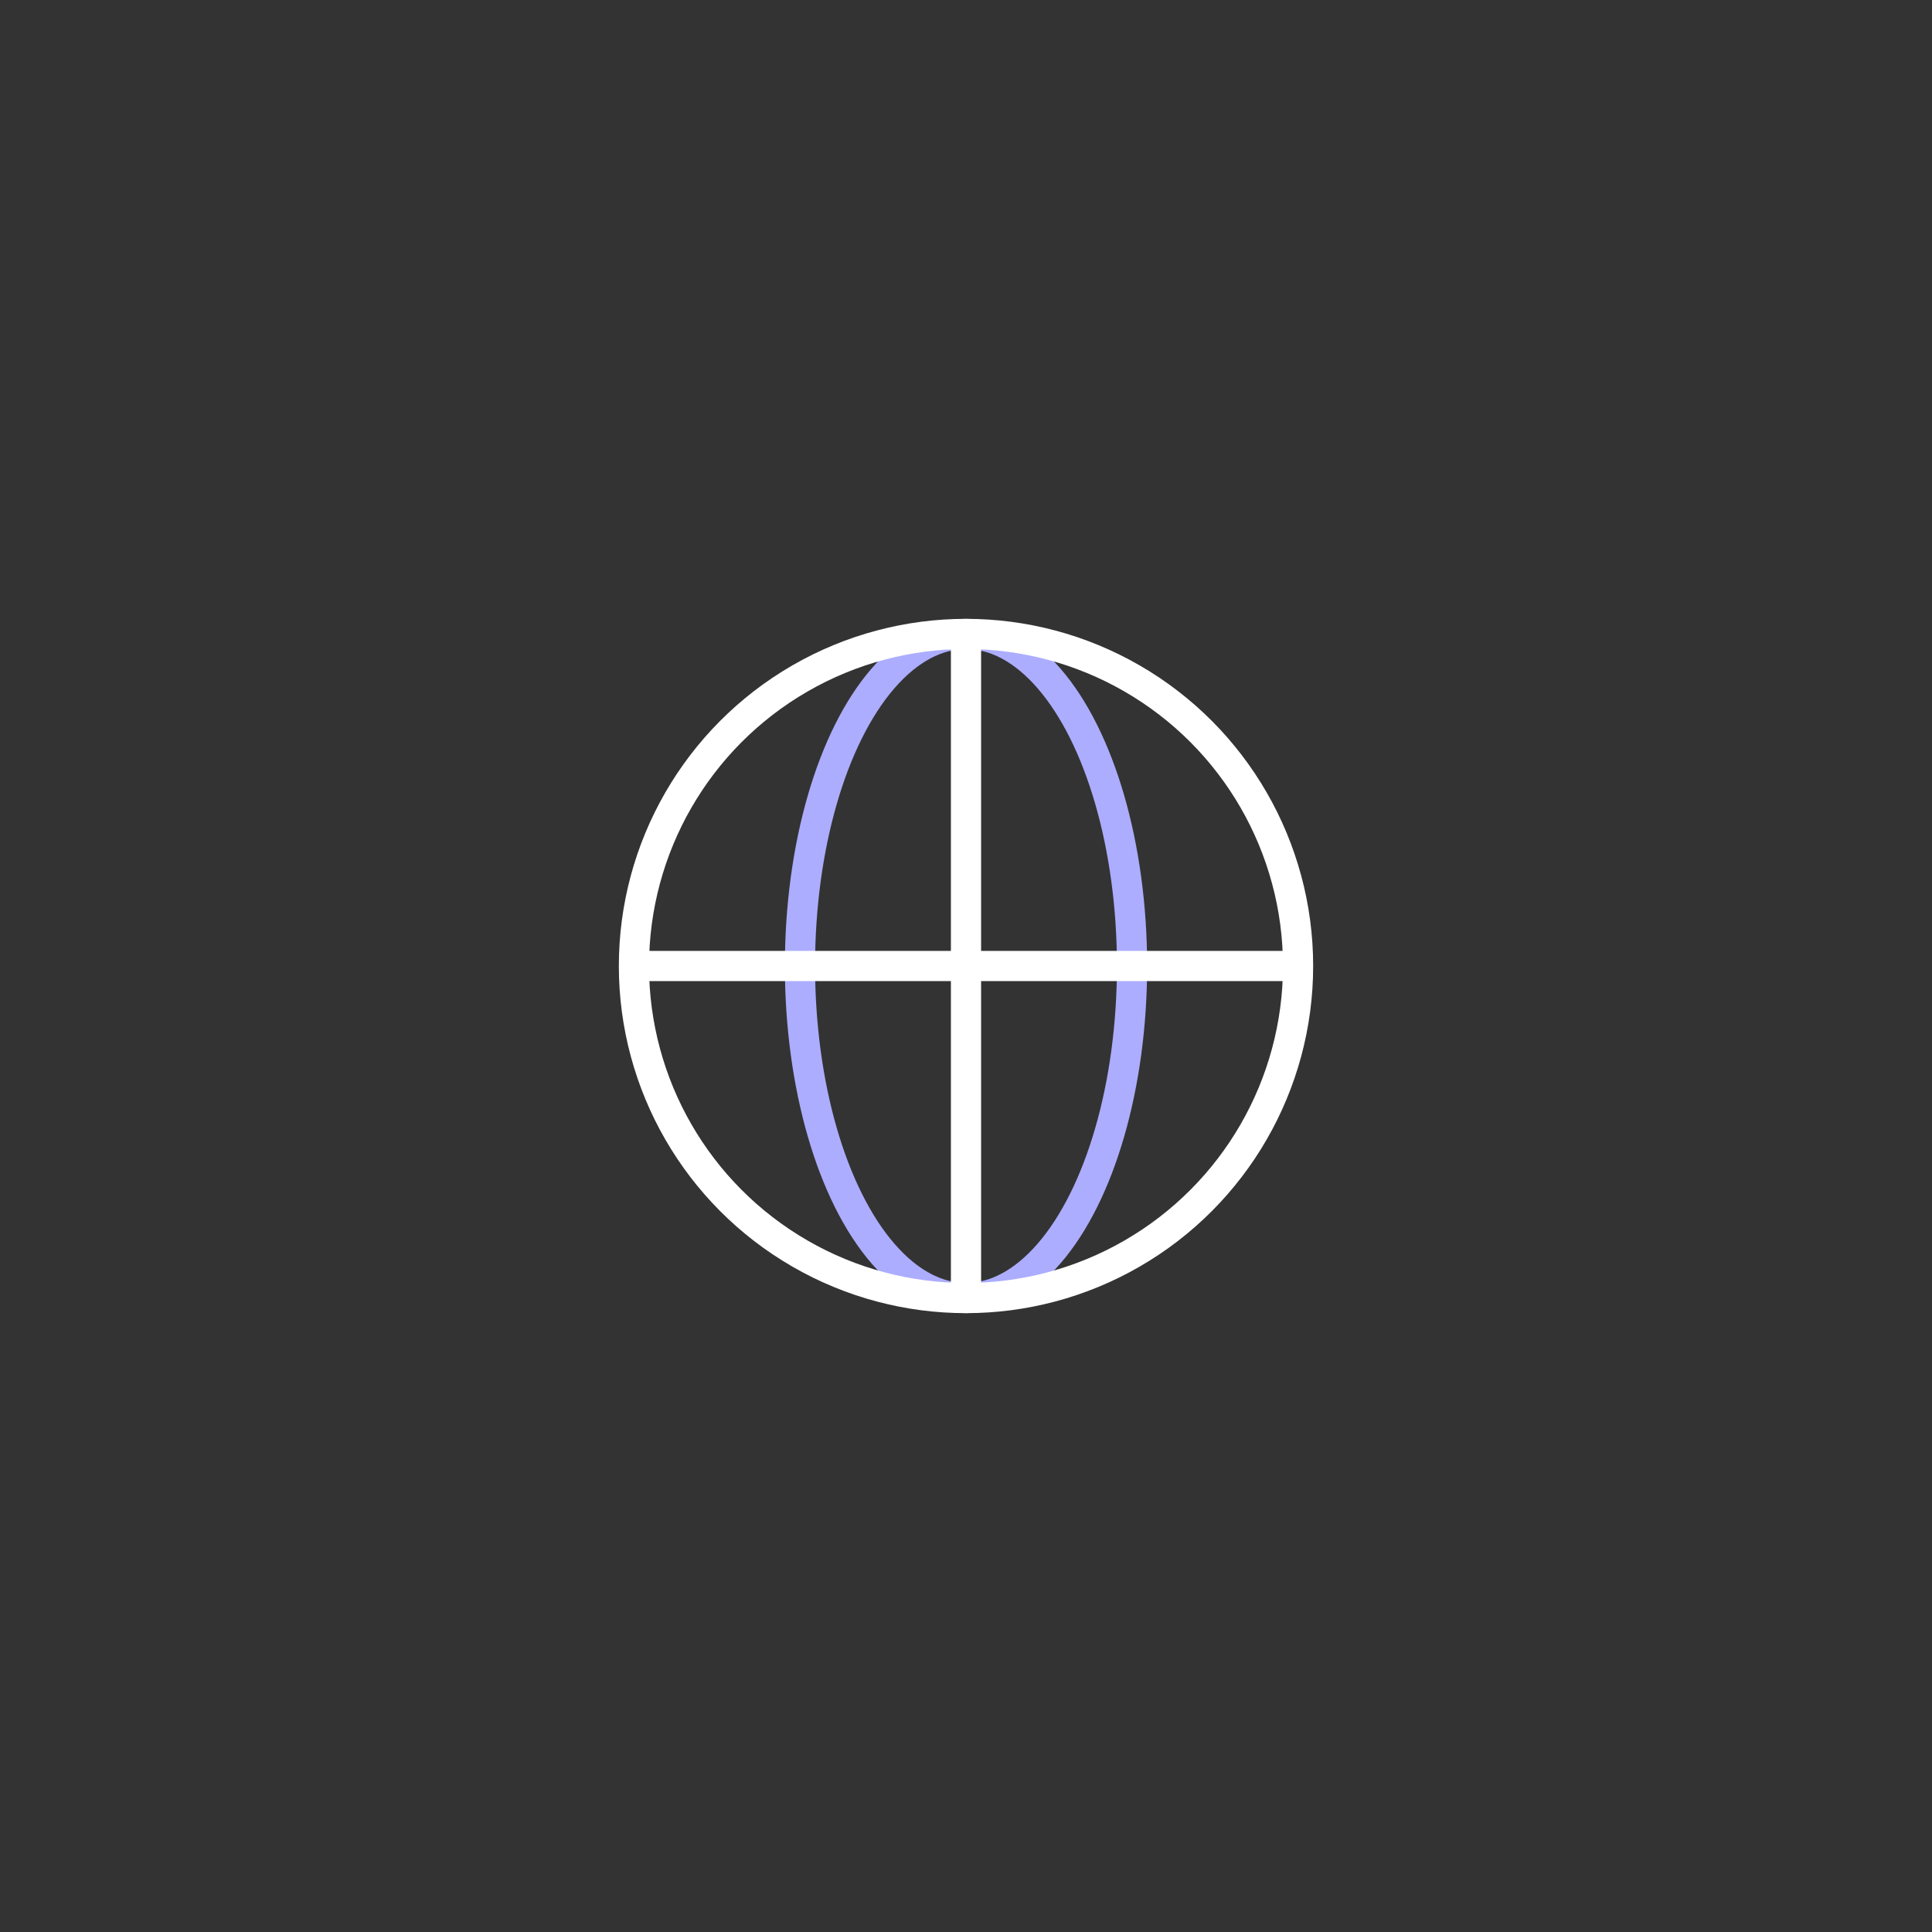<svg width="64" height="64" xmlns="http://www.w3.org/2000/svg"><rect width="100%" height="100%" fill="#333333" stroke="none"/><g strokeWidth="2" fill="none" fillRule="evenodd"><ellipse stroke="#ACADFF" strokeLinecap="square" cx="32" cy="32" rx="5.5" ry="11"/><path d="M32 21v22M21 32h22" stroke="#FFF"/><circle stroke="#FFF" strokeLinecap="square" cx="32" cy="32" r="11"/></g></svg>